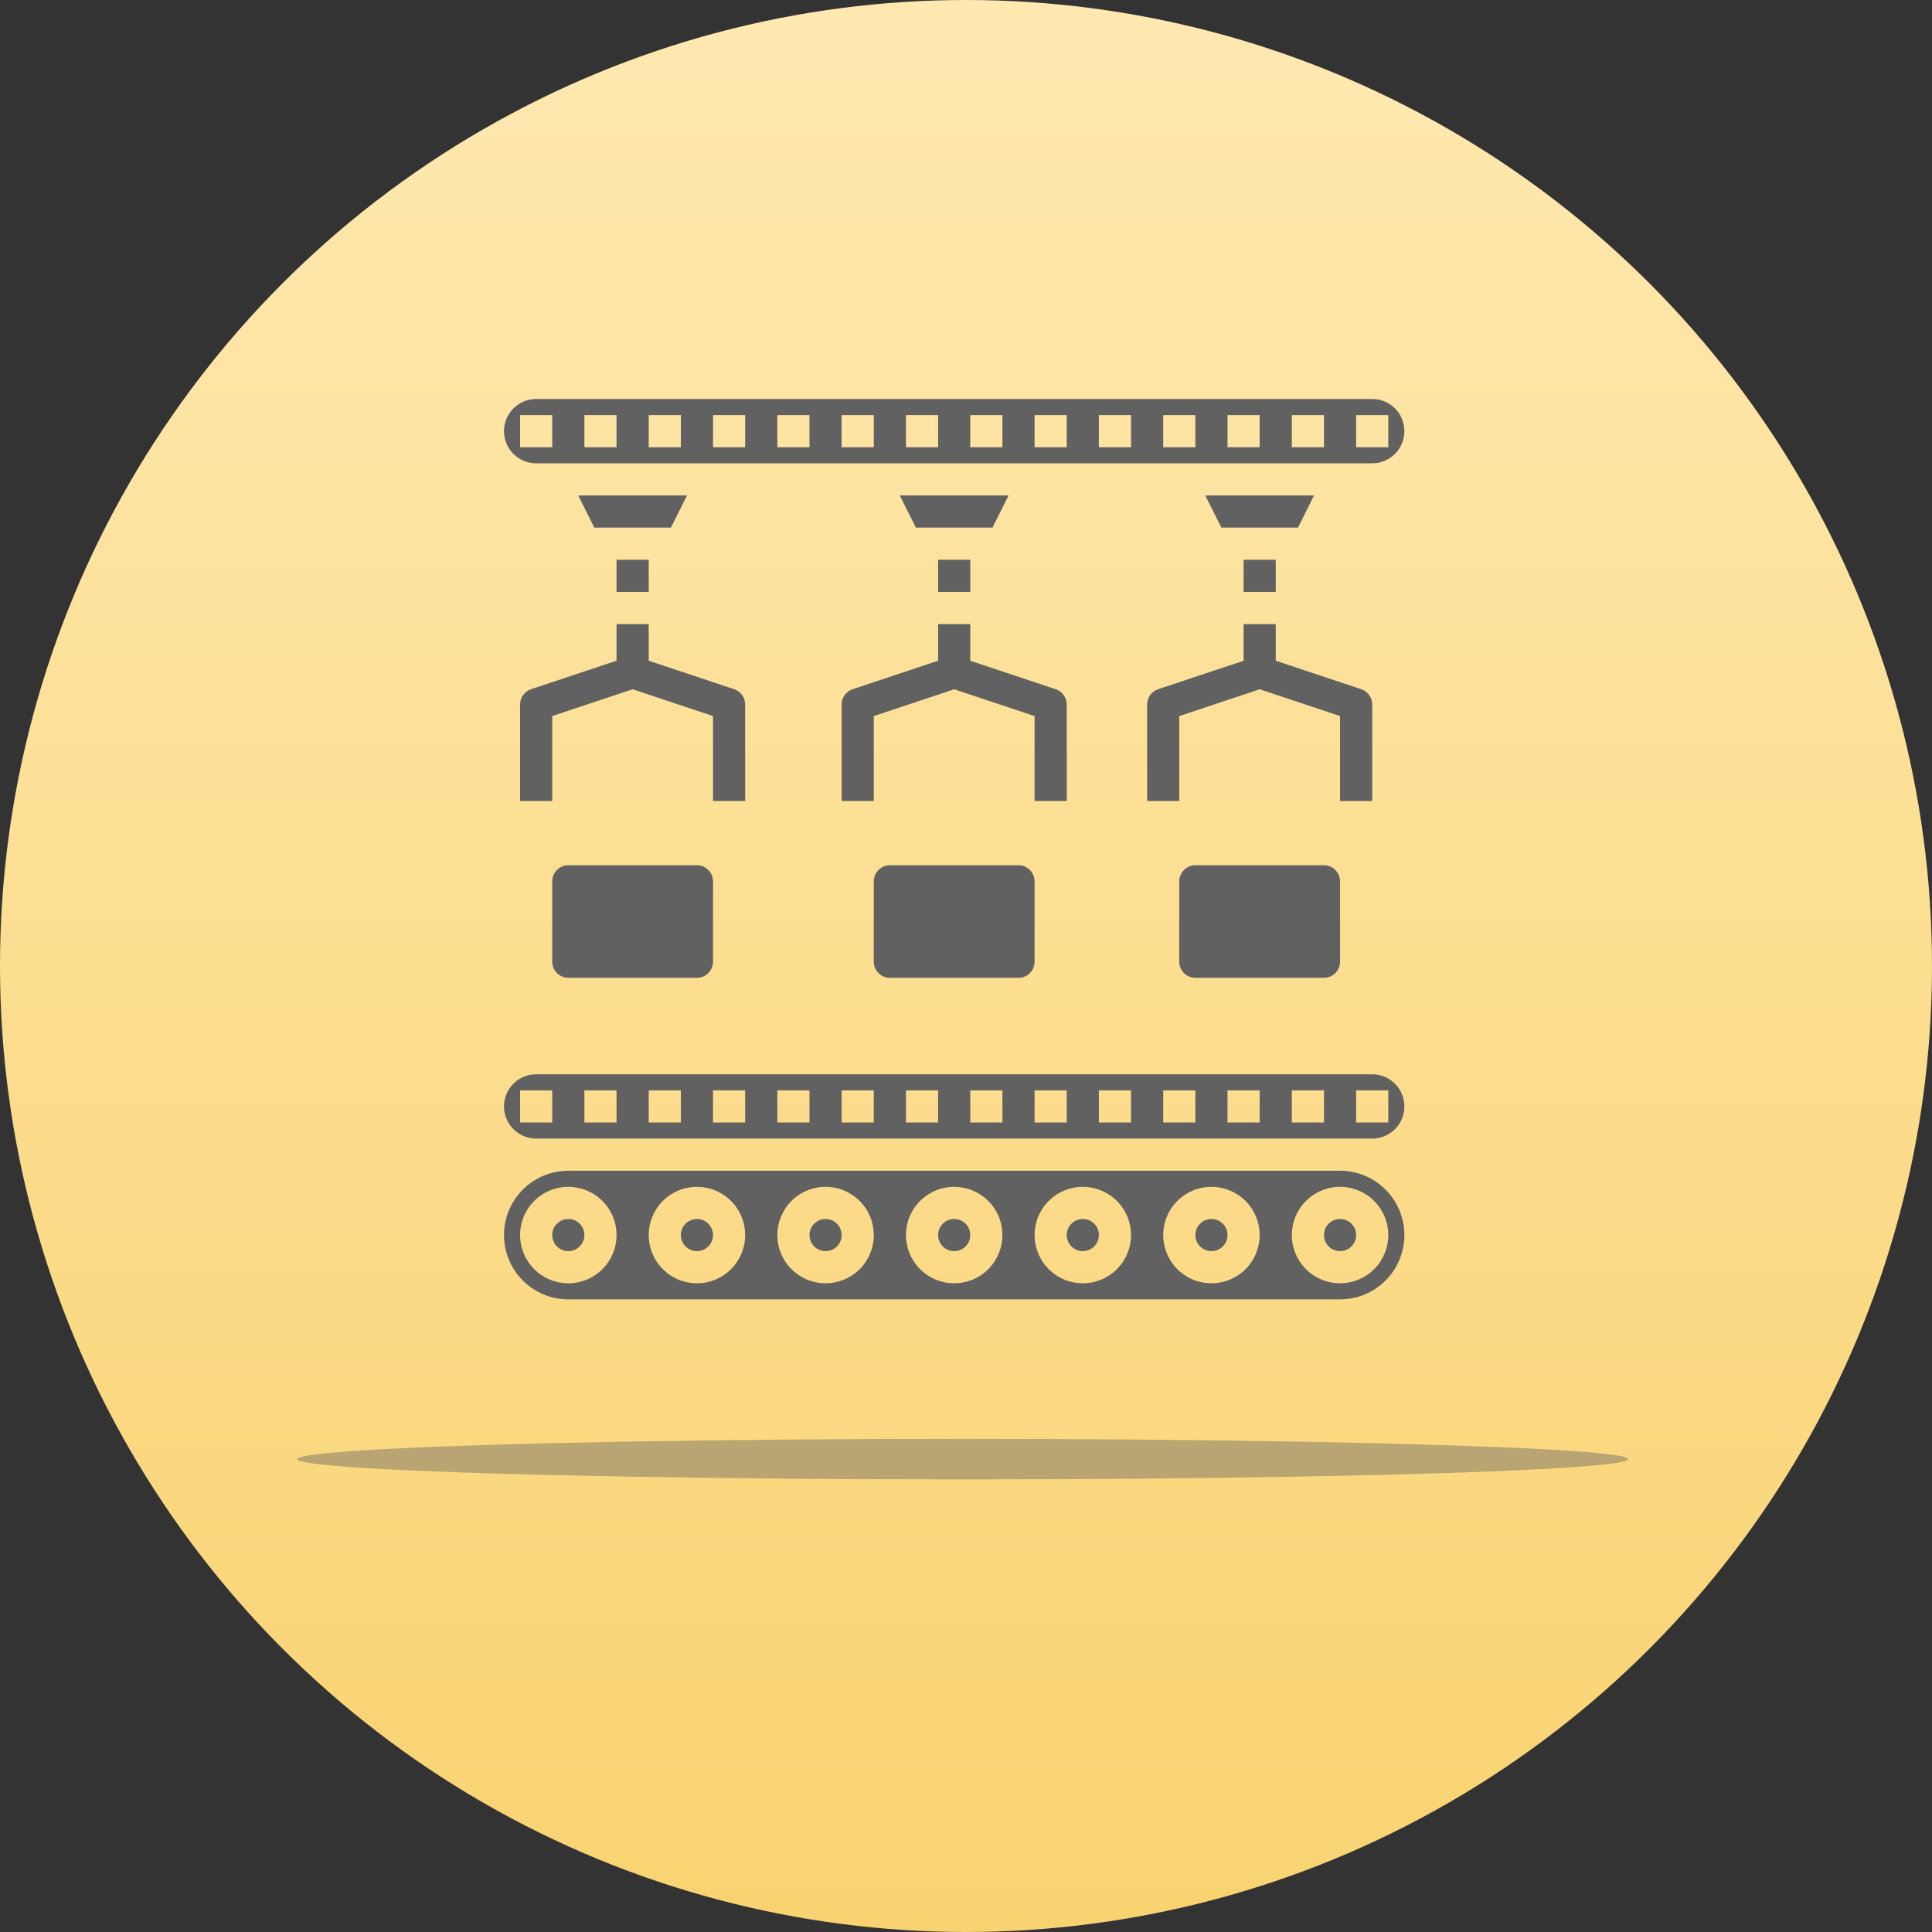 <svg width="92" height="92" viewBox="0 0 92 92" fill="none" xmlns="http://www.w3.org/2000/svg">
<rect x="0" y="0" width="92" height="92" fill="#333333" stroke="none"/>
<circle cx="46" cy="46" r="46" fill="url(#paint0_linear_137_791)"/>
<ellipse cx="45.84" cy="69.482" rx="31.685" ry="0.965" fill="#616161" fill-opacity="0.42"/>
<path d="M48.027 23.594H42.848L43.614 25.125H47.261L48.027 23.594Z" fill="#616161"/>
<path d="M46.203 26.656H44.672V28.188H46.203V26.656Z" fill="#616161"/>
<path d="M30.891 26.656H29.359V28.188H30.891V26.656Z" fill="#616161"/>
<path d="M32.714 23.594H27.536L28.301 25.125H31.949L32.714 23.594Z" fill="#616161"/>
<path d="M62.574 23.594H57.395L58.161 25.125H61.808L62.574 23.594Z" fill="#616161"/>
<path d="M25.531 22.062H65.344C65.75 22.062 66.139 21.901 66.427 21.614C66.714 21.327 66.875 20.937 66.875 20.531C66.875 20.125 66.714 19.736 66.427 19.448C66.139 19.161 65.75 19 65.344 19H25.531C25.125 19 24.736 19.161 24.448 19.448C24.161 19.736 24 20.125 24 20.531C24 20.937 24.161 21.327 24.448 21.614C24.736 21.901 25.125 22.062 25.531 22.062V22.062ZM64.578 19.766H66.109V21.297H64.578V19.766ZM61.516 19.766H63.047V21.297H61.516V19.766ZM58.453 19.766H59.984V21.297H58.453V19.766ZM55.391 19.766H56.922V21.297H55.391V19.766ZM52.328 19.766H53.859V21.297H52.328V19.766ZM49.266 19.766H50.797V21.297H49.266V19.766ZM46.203 19.766H47.734V21.297H46.203V19.766ZM43.141 19.766H44.672V21.297H43.141V19.766ZM40.078 19.766H41.609V21.297H40.078V19.766ZM37.016 19.766H38.547V21.297H37.016V19.766ZM33.953 19.766H35.484V21.297H33.953V19.766ZM30.891 19.766H32.422V21.297H30.891V19.766ZM27.828 19.766H29.359V21.297H27.828V19.766ZM24.766 19.766H26.297V21.297H24.766V19.766Z" fill="#616161"/>
<path d="M60.75 26.656H59.219V28.188H60.75V26.656Z" fill="#616161"/>
<path d="M45.438 59.578C45.86 59.578 46.203 59.235 46.203 58.812C46.203 58.39 45.86 58.047 45.438 58.047C45.015 58.047 44.672 58.39 44.672 58.812C44.672 59.235 45.015 59.578 45.438 59.578Z" fill="#616161"/>
<path d="M63.812 59.578C64.235 59.578 64.578 59.235 64.578 58.812C64.578 58.39 64.235 58.047 63.812 58.047C63.39 58.047 63.047 58.39 63.047 58.812C63.047 59.235 63.39 59.578 63.812 59.578Z" fill="#616161"/>
<path d="M63.812 55.75H27.062C26.25 55.75 25.471 56.073 24.897 56.647C24.323 57.221 24 58 24 58.812C24 59.625 24.323 60.404 24.897 60.978C25.471 61.552 26.25 61.875 27.062 61.875H63.812C64.625 61.875 65.404 61.552 65.978 60.978C66.552 60.404 66.875 59.625 66.875 58.812C66.875 58 66.552 57.221 65.978 56.647C65.404 56.073 64.625 55.75 63.812 55.75ZM27.062 61.109C26.608 61.109 26.164 60.975 25.786 60.722C25.409 60.47 25.114 60.111 24.941 59.691C24.767 59.272 24.721 58.81 24.81 58.364C24.898 57.919 25.117 57.51 25.438 57.188C25.76 56.867 26.169 56.648 26.614 56.56C27.06 56.471 27.522 56.517 27.942 56.691C28.361 56.864 28.72 57.159 28.972 57.536C29.225 57.914 29.359 58.358 29.359 58.812C29.359 59.422 29.117 60.006 28.687 60.437C28.256 60.867 27.672 61.109 27.062 61.109V61.109ZM33.188 61.109C32.733 61.109 32.289 60.975 31.911 60.722C31.534 60.47 31.239 60.111 31.066 59.691C30.892 59.272 30.846 58.81 30.935 58.364C31.023 57.919 31.242 57.51 31.563 57.188C31.885 56.867 32.294 56.648 32.739 56.56C33.185 56.471 33.647 56.517 34.066 56.691C34.486 56.864 34.845 57.159 35.097 57.536C35.35 57.914 35.484 58.358 35.484 58.812C35.484 59.422 35.242 60.006 34.812 60.437C34.381 60.867 33.797 61.109 33.188 61.109V61.109ZM39.312 61.109C38.858 61.109 38.414 60.975 38.036 60.722C37.659 60.47 37.364 60.111 37.191 59.691C37.017 59.272 36.971 58.81 37.06 58.364C37.148 57.919 37.367 57.51 37.688 57.188C38.01 56.867 38.419 56.648 38.864 56.56C39.31 56.471 39.772 56.517 40.191 56.691C40.611 56.864 40.97 57.159 41.222 57.536C41.475 57.914 41.609 58.358 41.609 58.812C41.609 59.422 41.367 60.006 40.937 60.437C40.506 60.867 39.922 61.109 39.312 61.109V61.109ZM45.438 61.109C44.983 61.109 44.539 60.975 44.161 60.722C43.784 60.47 43.489 60.111 43.316 59.691C43.142 59.272 43.096 58.81 43.185 58.364C43.273 57.919 43.492 57.51 43.813 57.188C44.135 56.867 44.544 56.648 44.989 56.56C45.435 56.471 45.897 56.517 46.316 56.691C46.736 56.864 47.095 57.159 47.347 57.536C47.6 57.914 47.734 58.358 47.734 58.812C47.734 59.422 47.492 60.006 47.062 60.437C46.631 60.867 46.047 61.109 45.438 61.109V61.109ZM51.562 61.109C51.108 61.109 50.664 60.975 50.286 60.722C49.909 60.47 49.614 60.111 49.441 59.691C49.267 59.272 49.221 58.81 49.31 58.364C49.398 57.919 49.617 57.51 49.938 57.188C50.26 56.867 50.669 56.648 51.114 56.56C51.56 56.471 52.022 56.517 52.441 56.691C52.861 56.864 53.22 57.159 53.472 57.536C53.725 57.914 53.859 58.358 53.859 58.812C53.859 59.422 53.617 60.006 53.187 60.437C52.756 60.867 52.172 61.109 51.562 61.109V61.109ZM57.688 61.109C57.233 61.109 56.789 60.975 56.411 60.722C56.034 60.47 55.739 60.111 55.566 59.691C55.392 59.272 55.346 58.81 55.435 58.364C55.523 57.919 55.742 57.51 56.063 57.188C56.385 56.867 56.794 56.648 57.239 56.56C57.685 56.471 58.147 56.517 58.566 56.691C58.986 56.864 59.345 57.159 59.597 57.536C59.85 57.914 59.984 58.358 59.984 58.812C59.984 59.422 59.742 60.006 59.312 60.437C58.881 60.867 58.297 61.109 57.688 61.109V61.109ZM63.812 61.109C63.358 61.109 62.914 60.975 62.536 60.722C62.159 60.47 61.864 60.111 61.691 59.691C61.517 59.272 61.471 58.81 61.56 58.364C61.648 57.919 61.867 57.51 62.188 57.188C62.51 56.867 62.919 56.648 63.364 56.56C63.81 56.471 64.272 56.517 64.692 56.691C65.111 56.864 65.47 57.159 65.722 57.536C65.975 57.914 66.109 58.358 66.109 58.812C66.109 59.422 65.867 60.006 65.437 60.437C65.006 60.867 64.422 61.109 63.812 61.109V61.109Z" fill="#616161"/>
<path d="M39.312 59.578C39.735 59.578 40.078 59.235 40.078 58.812C40.078 58.39 39.735 58.047 39.312 58.047C38.89 58.047 38.547 58.39 38.547 58.812C38.547 59.235 38.89 59.578 39.312 59.578Z" fill="#616161"/>
<path d="M57.688 59.578C58.11 59.578 58.453 59.235 58.453 58.812C58.453 58.39 58.11 58.047 57.688 58.047C57.265 58.047 56.922 58.39 56.922 58.812C56.922 59.235 57.265 59.578 57.688 59.578Z" fill="#616161"/>
<path d="M51.562 59.578C51.985 59.578 52.328 59.235 52.328 58.812C52.328 58.39 51.985 58.047 51.562 58.047C51.14 58.047 50.797 58.39 50.797 58.812C50.797 59.235 51.14 59.578 51.562 59.578Z" fill="#616161"/>
<path d="M65.344 51.156H25.531C25.125 51.156 24.736 51.318 24.448 51.605C24.161 51.892 24 52.281 24 52.688C24 53.094 24.161 53.483 24.448 53.77C24.736 54.057 25.125 54.219 25.531 54.219H65.344C65.75 54.219 66.139 54.057 66.427 53.77C66.714 53.483 66.875 53.094 66.875 52.688C66.875 52.281 66.714 51.892 66.427 51.605C66.139 51.318 65.75 51.156 65.344 51.156ZM26.297 53.453H24.766V51.922H26.297V53.453ZM29.359 53.453H27.828V51.922H29.359V53.453ZM32.422 53.453H30.891V51.922H32.422V53.453ZM35.484 53.453H33.953V51.922H35.484V53.453ZM38.547 53.453H37.016V51.922H38.547V53.453ZM41.609 53.453H40.078V51.922H41.609V53.453ZM44.672 53.453H43.141V51.922H44.672V53.453ZM47.734 53.453H46.203V51.922H47.734V53.453ZM50.797 53.453H49.266V51.922H50.797V53.453ZM53.859 53.453H52.328V51.922H53.859V53.453ZM56.922 53.453H55.391V51.922H56.922V53.453ZM59.984 53.453H58.453V51.922H59.984V53.453ZM63.047 53.453H61.516V51.922H63.047V53.453ZM66.109 53.453H64.578V51.922H66.109V53.453Z" fill="#616161"/>
<path d="M27.062 59.578C27.485 59.578 27.828 59.235 27.828 58.812C27.828 58.39 27.485 58.047 27.062 58.047C26.64 58.047 26.297 58.39 26.297 58.812C26.297 59.235 26.64 59.578 27.062 59.578Z" fill="#616161"/>
<path d="M33.188 59.578C33.61 59.578 33.953 59.235 33.953 58.812C33.953 58.39 33.61 58.047 33.188 58.047C32.765 58.047 32.422 58.39 32.422 58.812C32.422 59.235 32.765 59.578 33.188 59.578Z" fill="#616161"/>
<path d="M48.5 41.203H42.375C41.952 41.203 41.609 41.546 41.609 41.969V45.797C41.609 46.22 41.952 46.562 42.375 46.562H48.5C48.923 46.562 49.266 46.22 49.266 45.797V41.969C49.266 41.546 48.923 41.203 48.5 41.203Z" fill="#616161"/>
<path d="M63.047 41.203H56.922C56.499 41.203 56.156 41.546 56.156 41.969V45.797C56.156 46.22 56.499 46.562 56.922 46.562H63.047C63.47 46.562 63.812 46.22 63.812 45.797V41.969C63.812 41.546 63.47 41.203 63.047 41.203Z" fill="#616161"/>
<path d="M33.188 41.203H27.062C26.64 41.203 26.297 41.546 26.297 41.969V45.797C26.297 46.22 26.64 46.562 27.062 46.562H33.188C33.61 46.562 33.953 46.22 33.953 45.797V41.969C33.953 41.546 33.61 41.203 33.188 41.203Z" fill="#616161"/>
<path d="M50.797 38.141V33.547C50.797 33.386 50.746 33.229 50.652 33.099C50.558 32.969 50.426 32.871 50.273 32.82L46.203 31.464V29.719H44.672V31.464L40.602 32.82C40.449 32.871 40.317 32.969 40.223 33.099C40.129 33.229 40.078 33.386 40.078 33.547V38.141H41.609V34.099L45.438 32.823L49.266 34.099V38.141H50.797Z" fill="#616161"/>
<path d="M65.344 38.141V33.547C65.344 33.386 65.293 33.229 65.199 33.099C65.105 32.969 64.973 32.871 64.82 32.82L60.75 31.464V29.719H59.219V31.464L55.149 32.82C54.996 32.871 54.864 32.969 54.77 33.099C54.675 33.229 54.625 33.386 54.625 33.547V38.141H56.156V34.099L59.984 32.823L63.812 34.099V38.141H65.344Z" fill="#616161"/>
<path d="M35.484 38.141V33.547C35.484 33.386 35.434 33.229 35.34 33.099C35.246 32.969 35.113 32.871 34.961 32.82L30.891 31.464V29.719H29.359V31.464L25.289 32.82C25.137 32.871 25.004 32.969 24.91 33.099C24.816 33.229 24.766 33.386 24.766 33.547V38.141H26.297V34.099L30.125 32.823L33.953 34.099V38.141H35.484Z" fill="#616161"/>
<defs>
<linearGradient id="paint0_linear_137_791" x1="46" y1="0" x2="46" y2="92" gradientUnits="userSpaceOnUse">
<stop stop-color="#FFE9B1"/>
<stop offset="1" stop-color="#F9D371"/>
</linearGradient>
</defs>
</svg>
